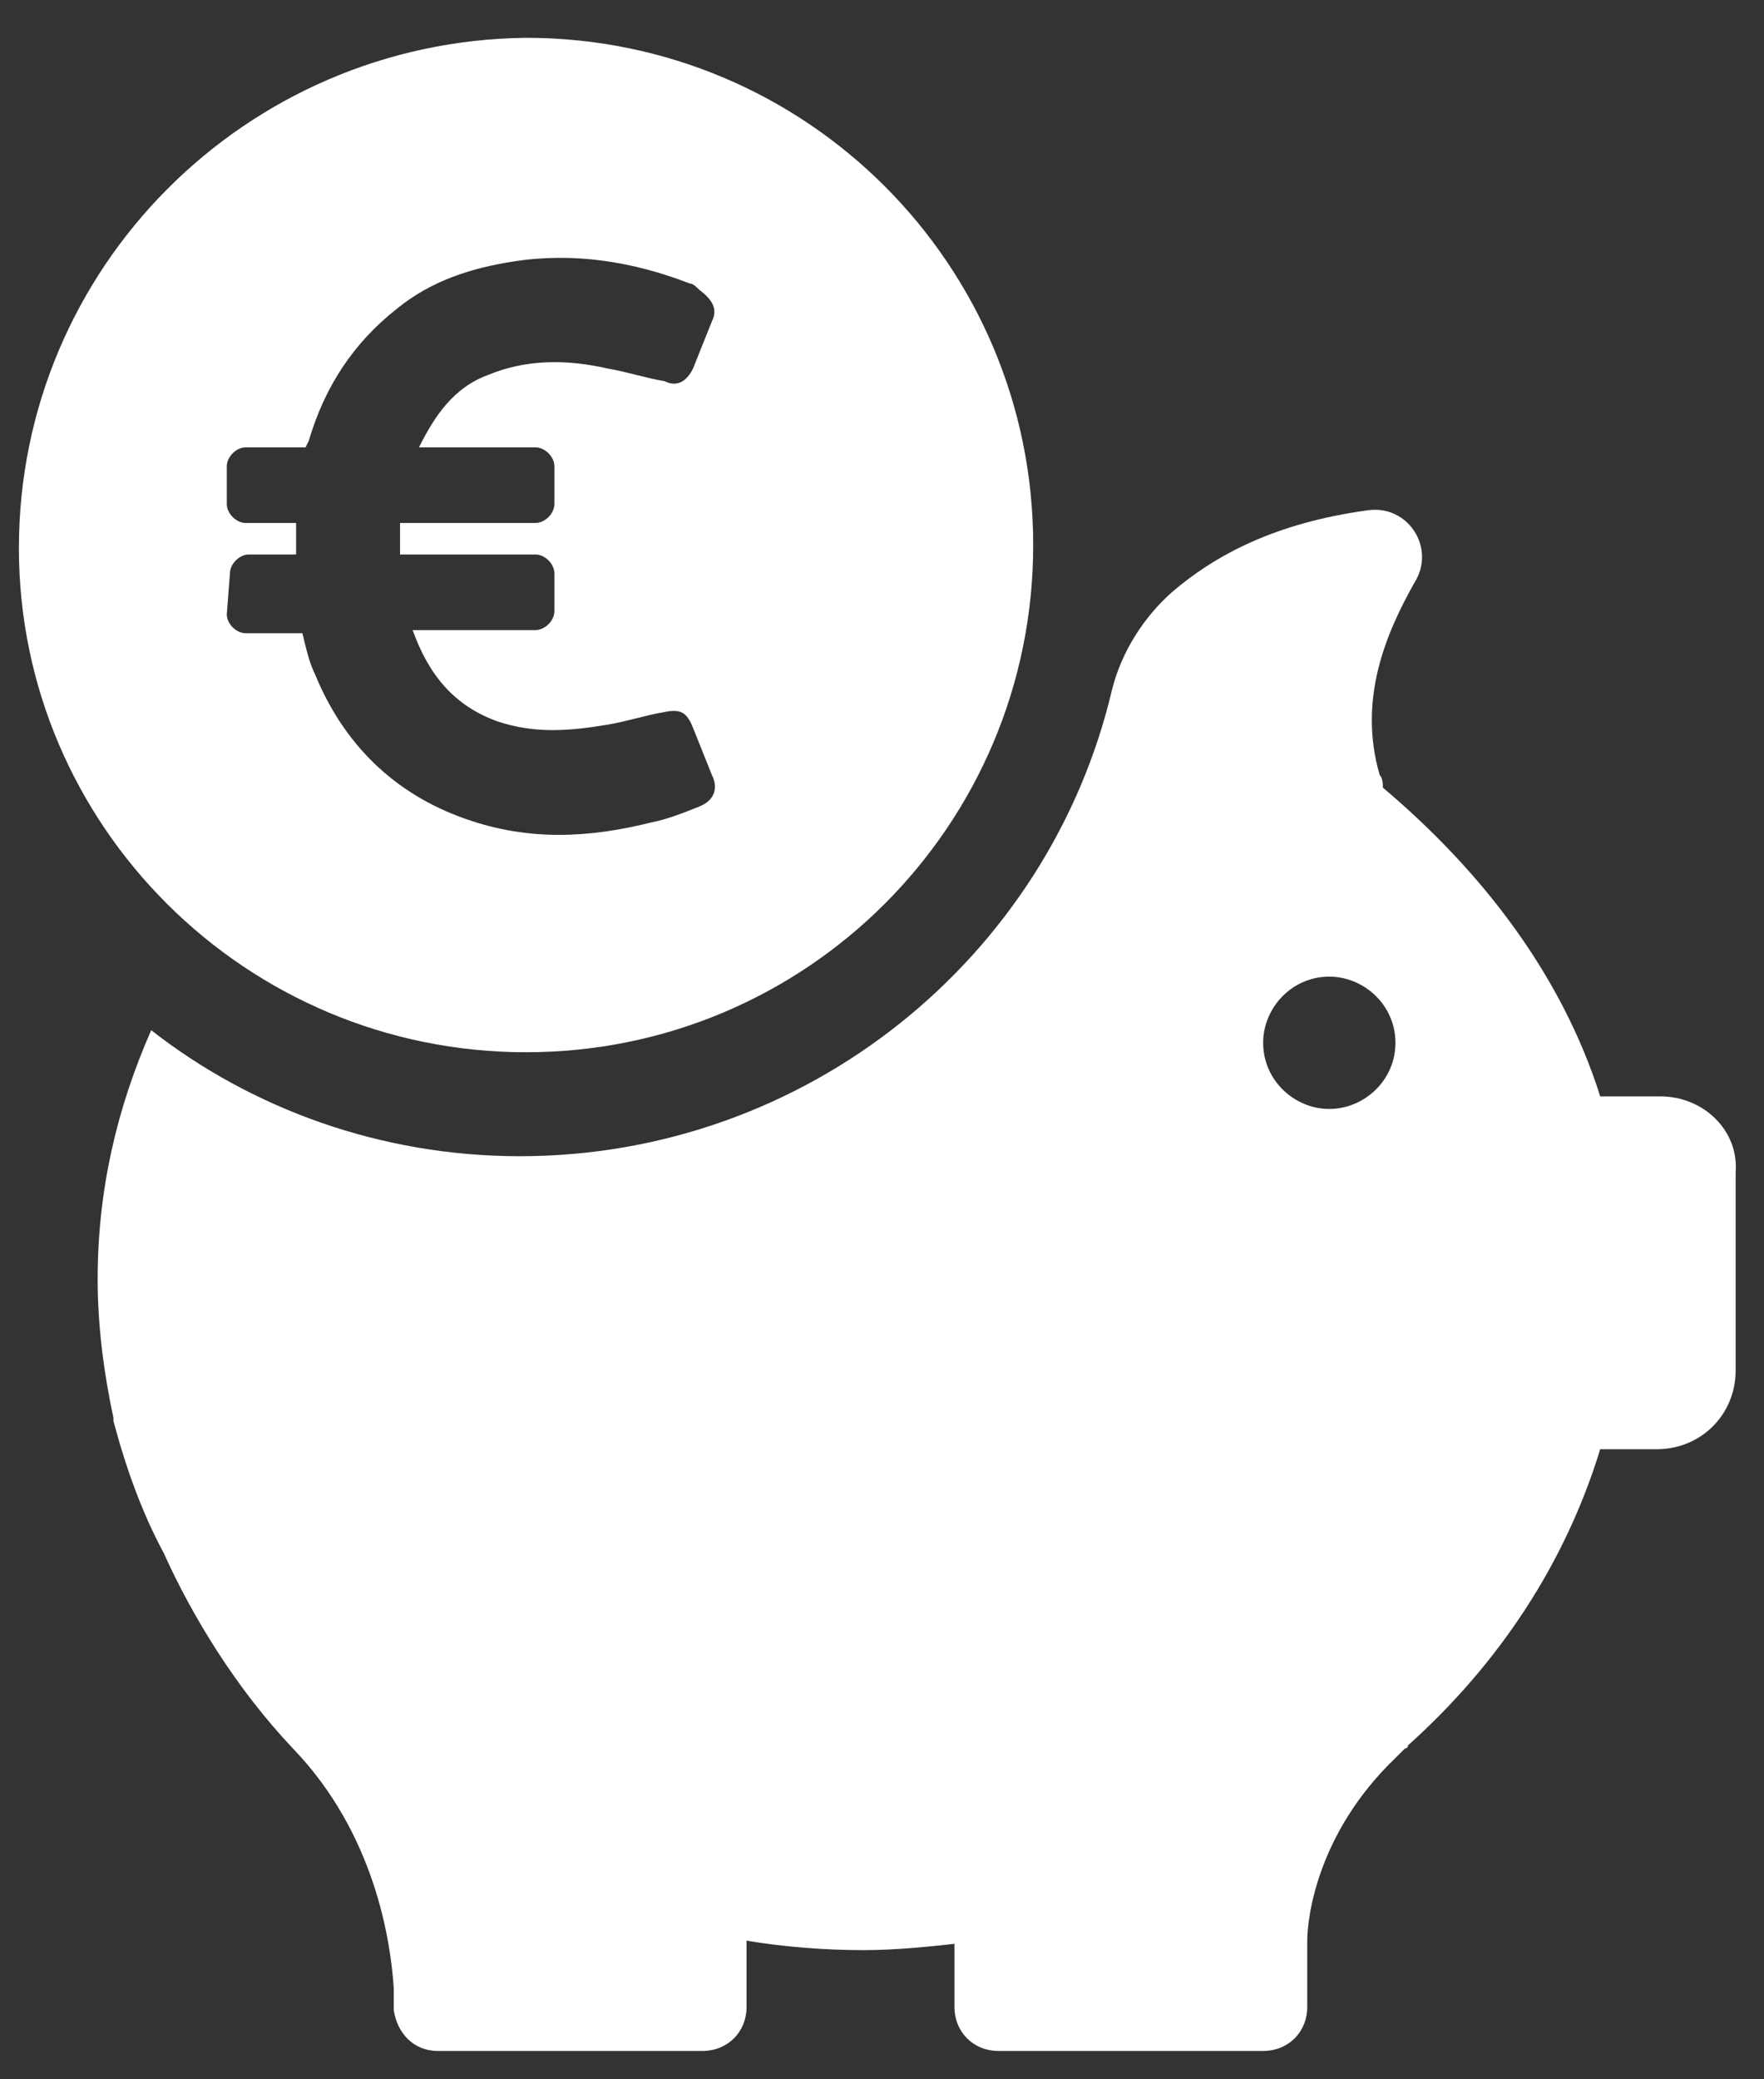 <?xml version="1.0" encoding="utf-8"?>
<!-- Generator: Adobe Illustrator 21.1.0, SVG Export Plug-In . SVG Version: 6.00 Build 0)  -->
<svg version="1.1" id="Layer_1" xmlns="http://www.w3.org/2000/svg" xmlns:xlink="http://www.w3.org/1999/xlink" x="0px" y="0px"
	 viewBox="0 0 56 66" style="enable-background:new 0 0 56 66;" xml:space="preserve">
<rect x="0" y="0" width="56" height="66" fill="#333333" stroke="none"/>
<style type="text/css">
	.st0{fill:#FFFFFF;}
	.st1{fill:none;enable-background:new    ;}
</style>
<g>
	<path class="st0" d="M52.7,34.8h-1.9c-1.2-3.8-3.7-7.1-6.9-9.8c0-0.1,0-0.3-0.1-0.4c-0.7-2.4,0.2-4.5,1.1-6.1
		c0.7-1.1-0.2-2.5-1.5-2.3c-2.9,0.4-4.8,1.4-6.2,2.6c-0.9,0.8-1.6,1.9-1.9,3.1c-2,8.5-9.7,14.8-18.8,14.8c-4.4,0-8.5-1.5-11.7-4
		c-1.1,2.5-1.7,5.1-1.7,7.9c0,1.5,0.2,3,0.5,4.4c0,0,0,0,0,0.1c0.4,1.5,0.9,2.9,1.6,4.2c0.9,2,2.3,4.3,4.1,6.2
		c2.6,2.7,3.1,6.1,3.2,7.6v0.7c0.1,0.7,0.6,1.3,1.4,1.3h8.4c0.8,0,1.4-0.6,1.4-1.4v-2.1c1.2,0.2,2.5,0.3,3.7,0.3c1,0,2-0.1,2.9-0.2
		v2c0,0.8,0.6,1.4,1.4,1.4h8.4c0.8,0,1.4-0.6,1.4-1.4v-2.1c0-0.7,0.3-3.4,2.8-5.8c0.1-0.1,0.2-0.2,0.3-0.3c0,0,0.1,0,0.1-0.1
		c2.9-2.6,5-5.8,6.1-9.4h1.8c1.4,0,2.5-1.1,2.5-2.5v-6.3C55.2,35.9,54.1,34.8,52.7,34.8L52.7,34.8z M42.2,35.2
		c-1.1,0-2.1-0.9-2.1-2.1c0-1.1,0.9-2.1,2.1-2.1c1.1,0,2.1,0.9,2.1,2.1C44.3,34.3,43.3,35.2,42.2,35.2L42.2,35.2z M42.2,35.2"/>
	<path class="st0" d="M16.7,33.4c8.9,0,16.1-7.2,16.1-16.1c0-8.9-7.2-16.1-16.1-16.1C7.8,1.3,0.6,8.5,0.6,17.4
		C0.6,26.2,7.8,33.4,16.7,33.4L16.7,33.4z M7.3,18.2c0-0.3,0.3-0.6,0.6-0.6h1.5v-1H7.8c-0.3,0-0.6-0.3-0.6-0.6v-1.2
		c0-0.3,0.3-0.6,0.6-0.6h1.9l0.1-0.2c0.5-1.7,1.4-3.1,2.8-4.2c1.1-0.9,2.4-1.3,3.7-1.5c1.9-0.3,3.8,0,5.6,0.7c0.1,0,0.2,0.1,0.3,0.2
		c0.4,0.3,0.6,0.6,0.4,1c-0.2,0.5-0.4,1-0.6,1.5c-0.2,0.4-0.5,0.6-0.9,0.4c-0.6-0.1-1.2-0.3-1.8-0.4c-1.3-0.3-2.6-0.3-3.8,0.2
		c-1.1,0.4-1.7,1.3-2.2,2.3v0H17c0.3,0,0.6,0.3,0.6,0.6v1.2c0,0.3-0.3,0.6-0.6,0.6h-4.3v1H17c0.3,0,0.6,0.3,0.6,0.6v1.2
		c0,0.3-0.3,0.6-0.6,0.6h-3.9c0.5,1.4,1.3,2.4,2.7,2.9c1.2,0.4,2.3,0.3,3.5,0.1c0.6-0.1,1.2-0.3,1.8-0.4c0.5-0.1,0.7,0,0.9,0.5
		c0.2,0.5,0.4,1,0.6,1.5c0.2,0.4,0.1,0.8-0.4,1c-0.5,0.2-1,0.4-1.5,0.5c-2,0.5-3.9,0.6-5.9-0.1c-2.3-0.8-3.9-2.4-4.8-4.6
		c-0.2-0.4-0.3-0.9-0.4-1.3H7.8c-0.3,0-0.6-0.3-0.6-0.6L7.3,18.2L7.3,18.2z M7.3,18.2"/>
</g>
<path class="st1" d="z"/>
</svg>
